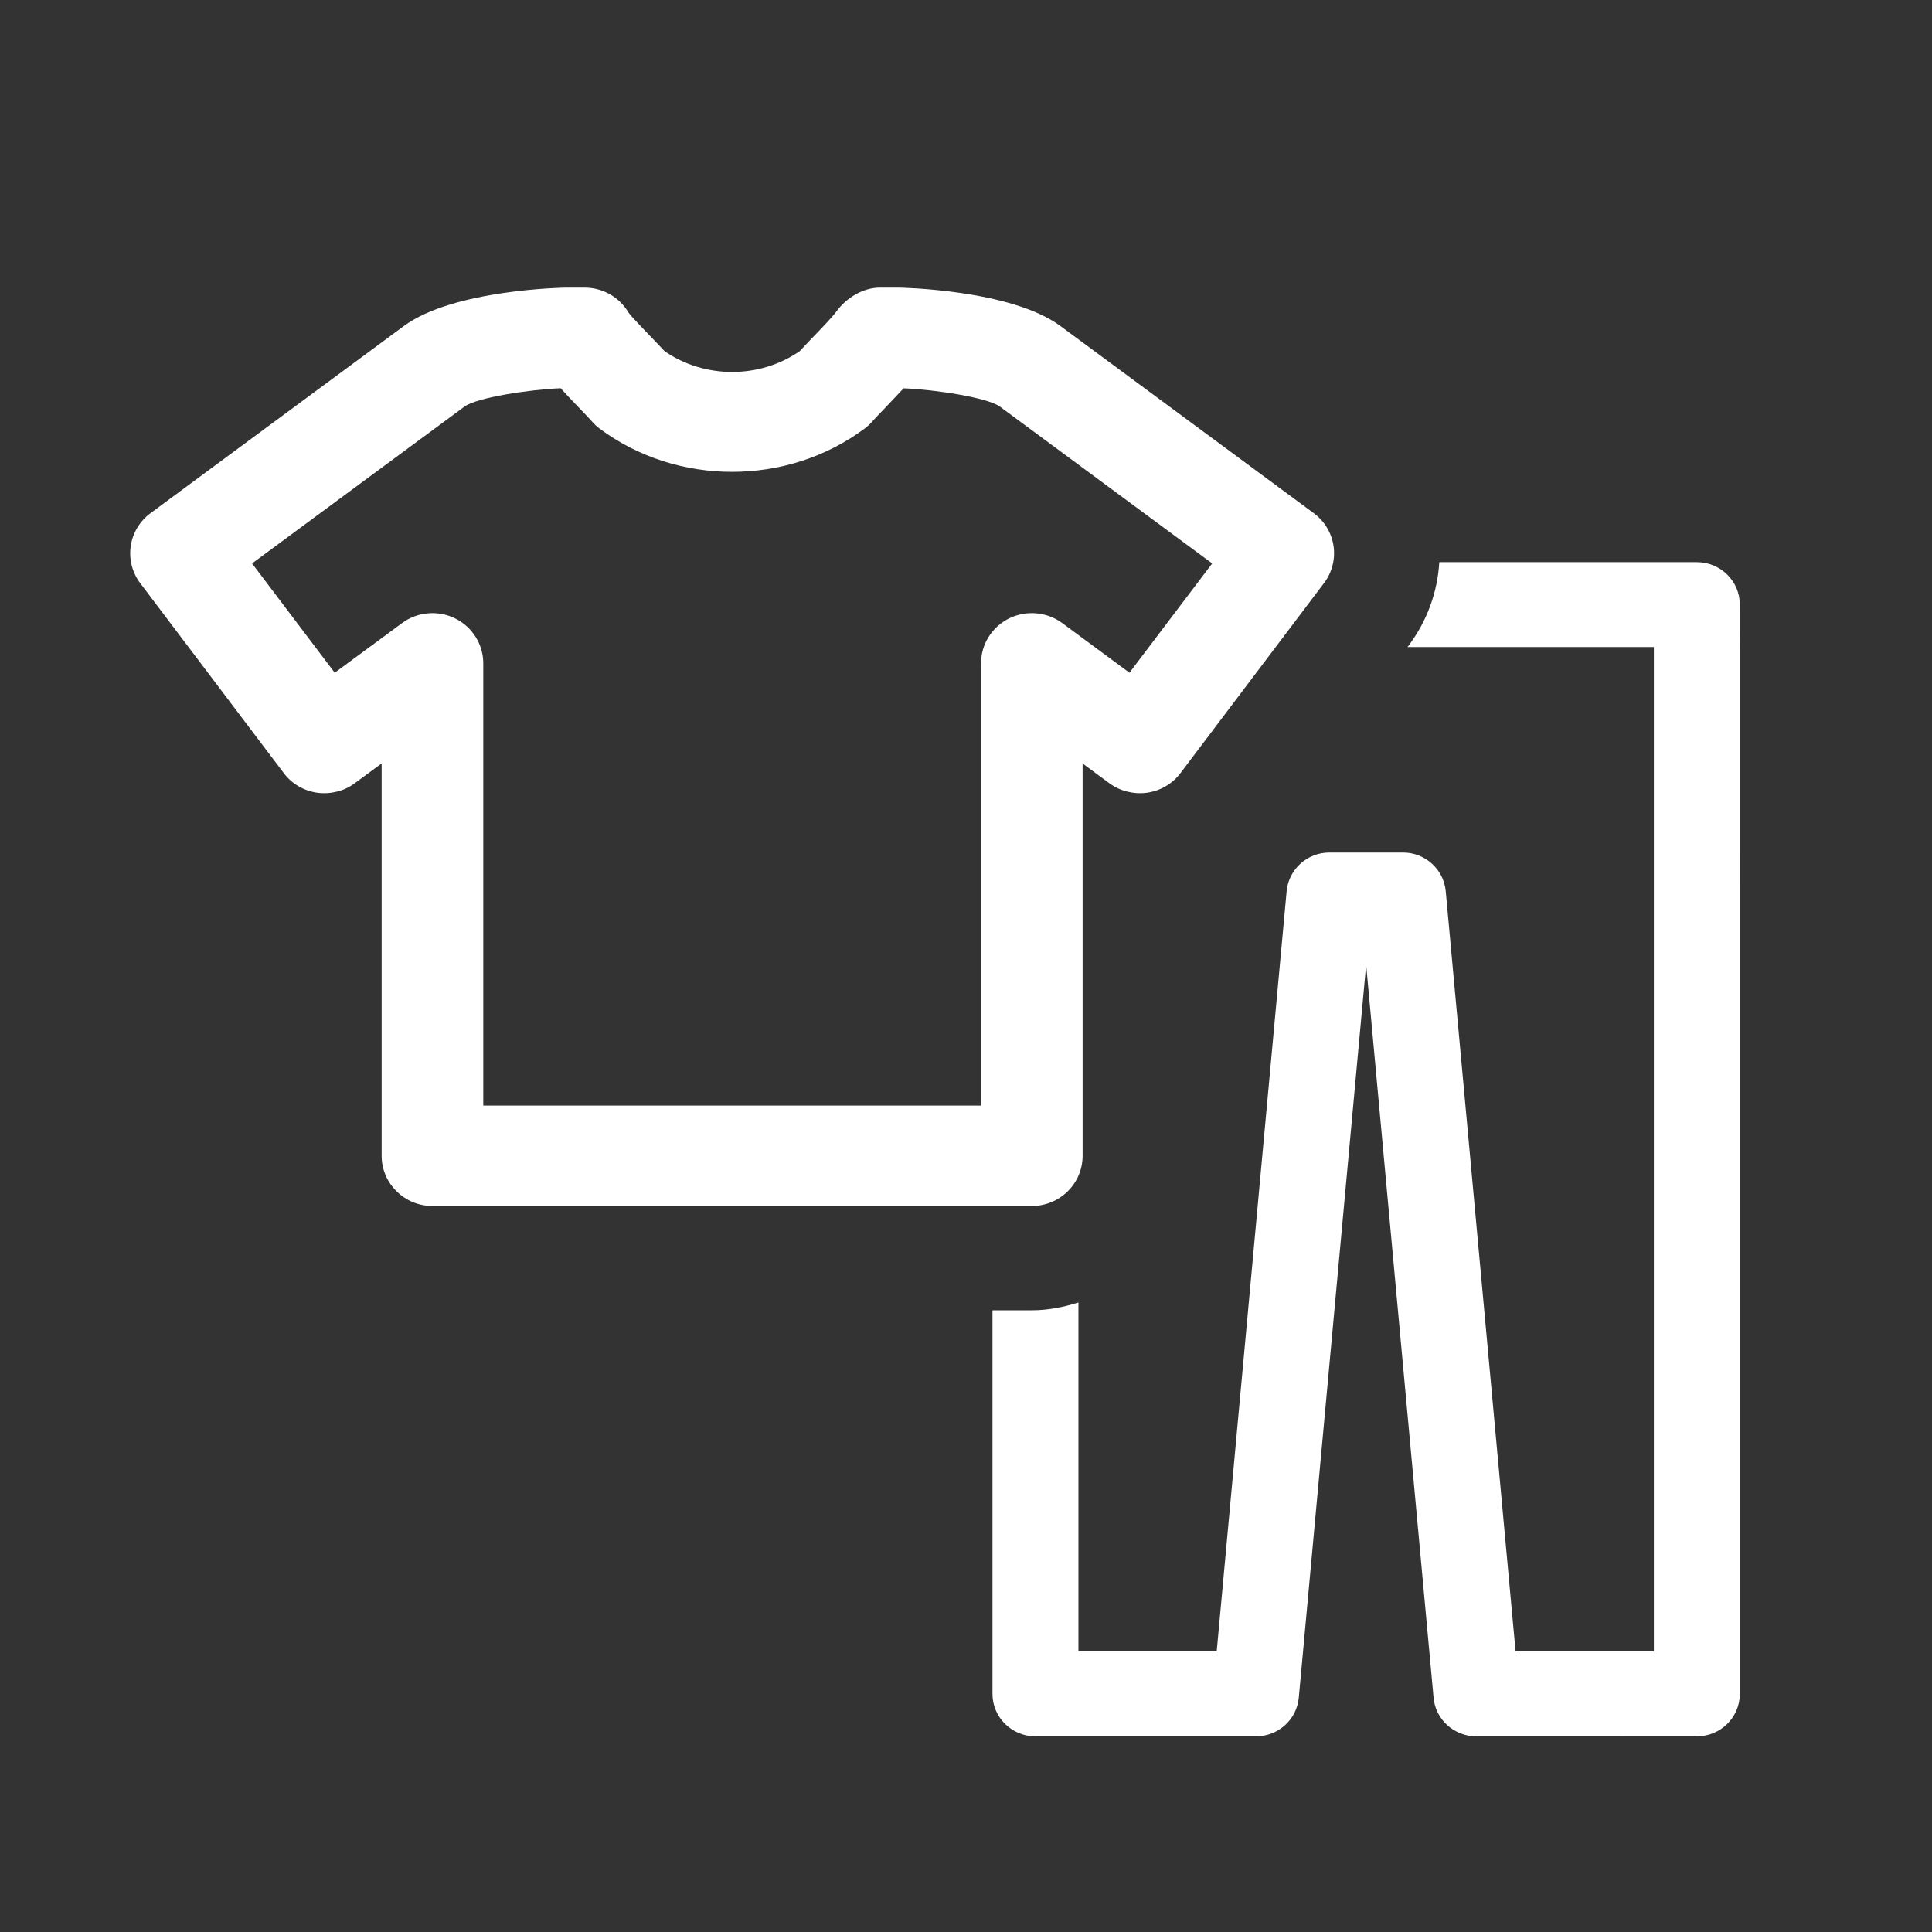 <?xml version="1.0" encoding="UTF-8" standalone="no"?>
<!-- Created with Inkscape (http://www.inkscape.org/) -->

<svg
   xmlns:dc="http://purl.org/dc/elements/1.1/"
   xmlns:cc="http://creativecommons.org/ns#"
   xmlns:rdf="http://www.w3.org/1999/02/22-rdf-syntax-ns#"
   xmlns:svg="http://www.w3.org/2000/svg"
   xmlns="http://www.w3.org/2000/svg"
   xmlns:sodipodi="http://sodipodi.sourceforge.net/DTD/sodipodi-0.dtd"
   xmlns:inkscape="http://www.inkscape.org/namespaces/inkscape"
   version="1.1"
   id="svg208"
   xml:space="preserve"
   width="32"
   height="32"
   viewBox="0 0 32 32"
   sodipodi:docname="icn_product_list_wht.svg"
   inkscape:version="0.92.1 r15371"><rect x="0" y="0" width="32" height="32" fill="#333333" stroke="none"/><defs
     id="defs212"><clipPath
       clipPathUnits="userSpaceOnUse"
       id="clipPath224"><path
         d="M 0,24 H 24 V 0 H 0 Z"
         id="path222"
         inkscape:connector-curvature="0" /></clipPath></defs><sodipodi:namedview
     pagecolor="#ffffff"
     bordercolor="#ffffff"
     borderopacity="1"
     objecttolerance="10"
     gridtolerance="10"
     guidetolerance="10"
     inkscape:pageopacity="0"
     inkscape:pageshadow="2"
     inkscape:window-width="659"
     inkscape:window-height="480"
     id="namedview210"
     showgrid="false"
     inkscape:zoom="9.71875"
     inkscape:cx="16"
     inkscape:cy="16"
     inkscape:window-x="0"
     inkscape:window-y="0"
     inkscape:window-maximized="1"
     inkscape:current-layer="g216" /><g
     id="g216"
     inkscape:groupmode="layer"
     inkscape:label="icn_master_2"
     transform="matrix(1.333,0,0,-1.333,0,32)"><g
       id="g218"><g
         id="g220"
         clip-path="url(#clipPath224)"><g
           id="g226"
           transform="translate(21.084,17.021)"><path
             d="m 0,0 h -3.2 c -0.022,-0.373 -0.153,-0.734 -0.383,-1.039 l -0.012,-0.016 h 3.061 v -12.48 h -1.718 l -0.868,9.446 c -0.025,0.273 -0.256,0.481 -0.531,0.481 h -0.914 c -0.276,0 -0.507,-0.208 -0.532,-0.481 l -0.869,-9.446 h -1.718 v 4.336 c -0.184,-0.058 -0.377,-0.097 -0.58,-0.097 h -0.488 v -4.767 c 0,-0.291 0.239,-0.527 0.534,-0.527 h 2.739 c 0.277,0 0.508,0.208 0.533,0.48 l 0.837,9.107 0.838,-9.107 c 0.024,-0.272 0.255,-0.48 0.532,-0.48 H 0 c 0.295,0 0.534,0.236 0.534,0.527 V -0.527 C 0.534,-0.236 0.295,0 0,0"
             style="fill:#ffffff;fill-opacity:1;fill-rule:nonzero;stroke:none"
             id="path228"
             inkscape:connector-curvature="0" /></g><g
           id="g230"
           transform="translate(6.005,10.269)"><path
             d="m 0,0 h 6.185 v 5.495 c 0,0.236 0.134,0.452 0.348,0.558 0.212,0.104 0.468,0.084 0.661,-0.058 L 8.029,5.378 9.057,6.736 6.416,8.687 C 6.26,8.797 5.613,8.897 5.223,8.912 5.156,8.841 5.076,8.756 4.978,8.653 4.916,8.589 4.863,8.534 4.838,8.505 4.808,8.47 4.774,8.438 4.737,8.411 3.777,7.695 2.406,7.695 1.446,8.411 1.409,8.438 1.376,8.47 1.346,8.505 1.321,8.534 1.269,8.588 1.207,8.652 1.108,8.755 1.027,8.84 0.961,8.913 0.574,8.897 -0.076,8.798 -0.232,8.686 l -2.641,-1.95 1.027,-1.358 0.837,0.617 c 0.192,0.142 0.447,0.162 0.66,0.058 C -0.136,5.947 0,5.731 0,5.495 Z m 6.815,-1.248 h -7.446 c -0.349,0 -0.632,0.279 -0.632,0.624 V 4.251 L -1.597,4.005 C -1.73,3.905 -1.902,3.865 -2.064,3.887 -2.23,3.911 -2.38,3.998 -2.479,4.131 L -4.262,6.49 c -0.208,0.276 -0.151,0.666 0.129,0.872 l 3.146,2.324 c 0.619,0.456 1.996,0.477 2.008,0.477 H 1.26 c 0.225,0 0.433,-0.119 0.546,-0.312 C 1.854,9.787 2.008,9.631 2.124,9.509 2.173,9.458 2.218,9.412 2.252,9.374 c 0.498,-0.345 1.182,-0.345 1.68,0 0.035,0.038 0.08,0.085 0.129,0.137 0.118,0.122 0.27,0.278 0.331,0.361 0.119,0.164 0.329,0.291 0.533,0.291 h 0.237 c 0.013,0 1.39,-0.021 2.008,-0.476 L 10.317,7.362 C 10.452,7.264 10.541,7.116 10.565,6.952 10.589,6.789 10.546,6.622 10.445,6.49 L 8.663,4.131 C 8.563,3.998 8.414,3.911 8.248,3.887 8.088,3.865 7.914,3.905 7.779,4.005 L 7.447,4.25 v -4.874 c 0,-0.345 -0.282,-0.624 -0.632,-0.624"
             style="fill:#ffffff;fill-opacity:1;fill-rule:nonzero;stroke:none"
             id="path232"
             inkscape:connector-curvature="0" /></g></g></g></g></svg>